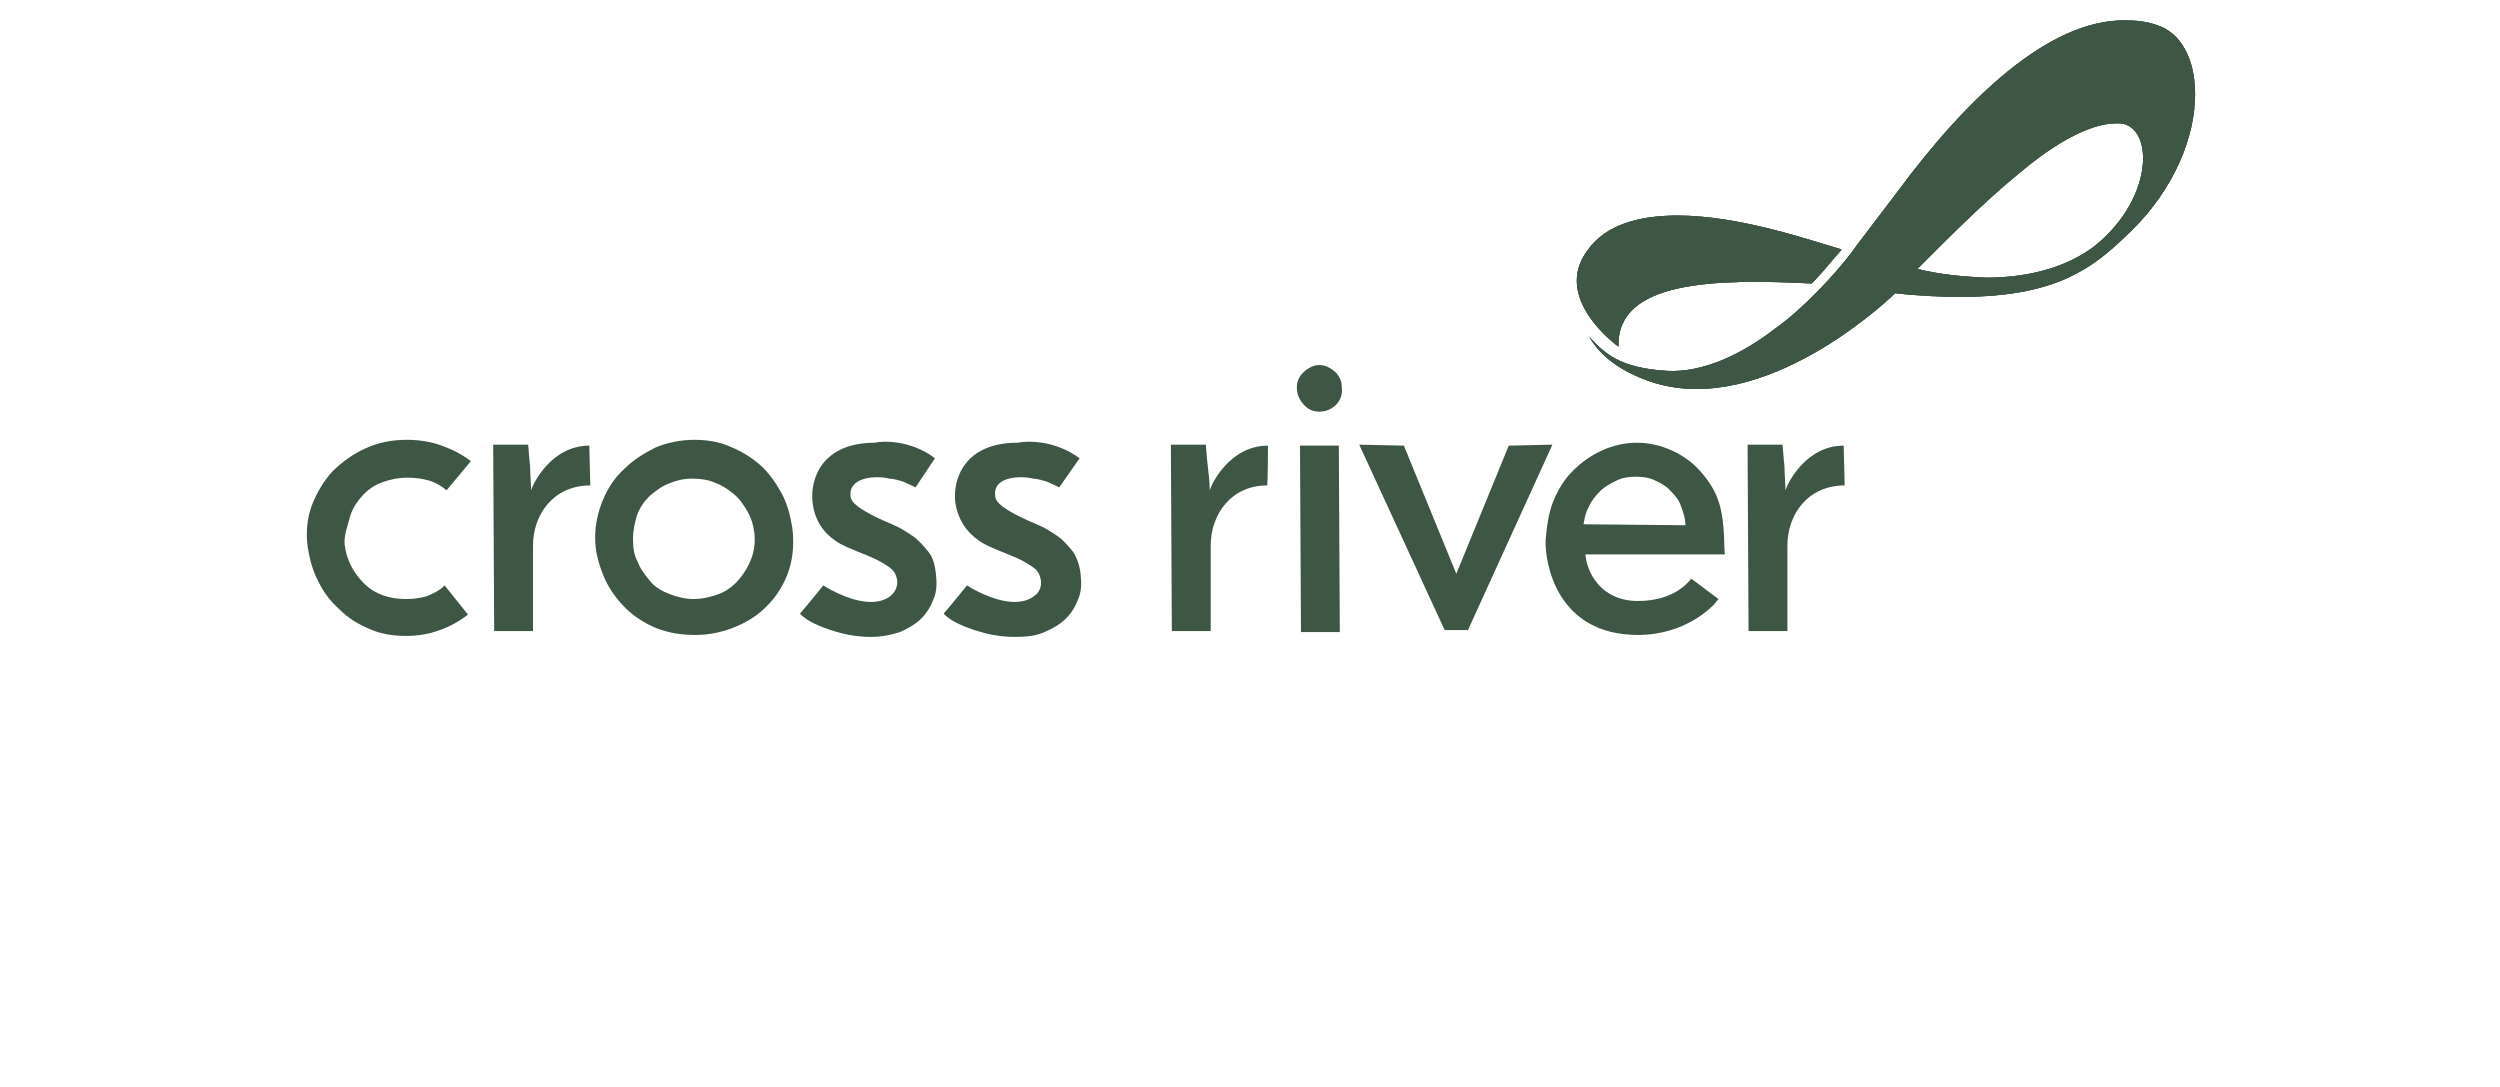 <?xml version="1.0" encoding="UTF-8"?> <svg xmlns="http://www.w3.org/2000/svg" xmlns:xlink="http://www.w3.org/1999/xlink" version="1.1" id="Layer_2_00000069370512784966570390000012520084890544399780_" x="0px" y="0px" viewBox="0 0 257.5 112" style="enable-background:new 0 0 257.5 112;" xml:space="preserve"> <style type="text/css"> .st0{fill:#3E5744;} .st1{clip-path:url(#SVGID_00000149340568997337493320000016001359551409408677_);} .st2{clip-path:url(#SVGID_00000034089472544888690090000004711507500573863849_);} </style> <g id="Layer_1-2"> <path class="st0" d="M163.5,25.8c-3.7,5,3.2,9.9,3.2,9.9c-0.2-6.8,9.9-7,19.9-6.5c1.2-1.2,2.1-2.4,3.1-3.5 c-3.1-0.9-10.5-3.5-16.9-3.5C168.9,22.2,165.4,23.1,163.5,25.8"></path> <g> <g> <path id="SVGID_1_" class="st0" d="M163.5,25.8c-3.7,5,3.2,9.9,3.2,9.9c-0.2-6.8,9.9-7,19.9-6.5c1.2-1.2,2.1-2.4,3.1-3.5 c-3.1-0.9-10.5-3.5-16.9-3.5C168.9,22.2,165.4,23.1,163.5,25.8"></path> </g> <g> <defs> <path id="SVGID_00000098933712836428955210000005136756662033043379_" d="M163.5,25.8c-3.7,5,3.2,9.9,3.2,9.9 c-0.2-6.8,9.9-7,19.9-6.5c1.2-1.2,2.1-2.4,3.1-3.5c-3.1-0.9-10.5-3.5-16.9-3.5C168.9,22.2,165.4,23.1,163.5,25.8"></path> </defs> <clipPath id="SVGID_00000062172845589325715480000005461082274789684631_"> <use xlink:href="#SVGID_00000098933712836428955210000005136756662033043379_" style="overflow:visible;"></use> </clipPath> <g style="clip-path:url(#SVGID_00000062172845589325715480000005461082274789684631_);"> <rect x="159.7" y="22.2" class="st0" width="29.9" height="13.5"></rect> </g> </g> </g> <path class="st0" d="M197.5,27.7c2.5-2.5,6.6-6.7,10.4-9.8c5.7-4.8,8.8-5.2,10.2-5.2c3.7-0.1,4,7.5-2.3,12.6 c-2.7,2.1-6.6,3.3-11.2,3.3C202.3,28.5,199.9,28.3,197.5,27.7 M195.4,19.8c-0.2,0.3-4.6,6-4.6,6.1c-1.9,2.5-5.2,6-7.9,7.9 c-3.6,2.8-7.6,4.6-11.2,4.4c-5-0.3-6.5-1.9-8-3.5c2.2,3.9,7.7,5,7.7,5c11.5,2.6,23.8-9.5,23.8-9.5c5.3,0.6,9.3,0.3,9.3,0.3 c8.4-0.5,11.7-3.5,15-6.7c4.5-4.4,6.6-9.8,6.6-14.1l0,0c0-3.5-1.4-6.3-3.9-7.1c-1.1-0.4-2.2-0.5-3.3-0.5 C211,2,202.5,10.2,195.4,19.8"></path> <g> <g> <path id="SVGID_00000045597697510287603720000004590898527497973655_" class="st0" d="M197.5,27.7c2.5-2.5,6.6-6.7,10.4-9.8 c5.7-4.8,8.8-5.2,10.2-5.2c3.7-0.1,4,7.5-2.3,12.6c-2.7,2.1-6.6,3.3-11.2,3.3C202.3,28.5,199.9,28.3,197.5,27.7 M195.4,19.8 c-0.2,0.3-4.6,6-4.6,6.1c-1.9,2.5-5.2,6-7.9,7.9c-3.6,2.8-7.6,4.6-11.2,4.4c-5-0.3-6.5-1.9-8-3.5c2.2,3.9,7.7,5,7.7,5 c11.5,2.6,23.8-9.5,23.8-9.5c5.3,0.6,9.3,0.3,9.3,0.3c8.4-0.5,11.7-3.5,15-6.7c4.5-4.4,6.6-9.8,6.6-14.1l0,0 c0-3.5-1.4-6.3-3.9-7.1c-1.1-0.4-2.2-0.5-3.3-0.5C211,2,202.5,10.2,195.4,19.8"></path> </g> <g> <defs> <path id="SVGID_00000049911030282401249710000005347306098362461872_" d="M197.5,27.7c2.5-2.5,6.6-6.7,10.4-9.8 c5.7-4.8,8.8-5.2,10.2-5.2c3.7-0.1,4,7.5-2.3,12.6c-2.7,2.1-6.6,3.3-11.2,3.3C202.3,28.5,199.9,28.3,197.5,27.7 M195.4,19.8 c-0.2,0.3-4.6,6-4.6,6.1c-1.9,2.5-5.2,6-7.9,7.9c-3.6,2.8-7.6,4.6-11.2,4.4c-5-0.3-6.5-1.9-8-3.5c2.2,3.9,7.7,5,7.7,5 c11.5,2.6,23.8-9.5,23.8-9.5c5.3,0.6,9.3,0.3,9.3,0.3c8.4-0.5,11.7-3.5,15-6.7c4.5-4.4,6.6-9.8,6.6-14.1l0,0 c0-3.5-1.4-6.3-3.9-7.1c-1.1-0.4-2.2-0.5-3.3-0.5C211,2,202.5,10.2,195.4,19.8"></path> </defs> <clipPath id="SVGID_00000168808612779868184840000000900149612292035001_"> <use xlink:href="#SVGID_00000049911030282401249710000005347306098362461872_" style="overflow:visible;"></use> </clipPath> <g style="clip-path:url(#SVGID_00000168808612779868184840000000900149612292035001_);"> <rect x="163.6" y="2" class="st0" width="62.4" height="40.2"></rect> </g> </g> </g> <path class="st0" d="M177,51.6c-0.4-1.2-1.1-2.2-1.9-3.1c-0.8-0.9-1.8-1.6-2.9-2.1c-1.1-0.5-2.3-0.8-3.6-0.8s-2.5,0.3-3.6,0.8 s-2.1,1.2-3,2.1s-1.5,1.9-2,3.1c-0.5,1.2-0.7,2.8-0.8,4c-0.1,2.3,1.1,9.8,9.5,9.8c5,0,7.7-3,7.9-3.2l0.4-0.5l-2.8-2.1 c-0.4,0.5-1.9,2.3-5.5,2.3c-3.9,0-5.3-3.1-5.4-4.8h14.4C177.5,57.1,177.8,53.9,177,51.6 M163.1,54c0.1-0.5,0.2-1.2,0.5-1.7l0,0 c0.3-0.7,0.7-1.2,1.2-1.7s1.1-0.8,1.7-1.1c0.6-0.3,1.3-0.4,2-0.4s1.4,0.1,2,0.4c0.6,0.3,1.2,0.6,1.6,1.1c0.5,0.5,0.9,1,1.1,1.7 c0.2,0.5,0.4,1.2,0.4,1.8L163.1,54L163.1,54z"></path> <path class="st0" d="M45.8,60.3c0.4,0.5,0.8,1,1.2,1.5s0.8,1,1.2,1.5c-0.9,0.7-1.8,1.2-2.9,1.6c-1.1,0.4-2.2,0.6-3.5,0.6 c-1.3,0-2.6-0.2-3.7-0.7c-1.2-0.5-2.2-1.1-3.1-2c-0.9-0.8-1.7-1.8-2.2-2.9c-0.6-1.1-0.9-2.3-1.1-3.5c-0.2-1.5-0.1-2.9,0.4-4.3 c0.5-1.3,1.2-2.5,2.1-3.5c1-1,2.1-1.8,3.4-2.4c1.3-0.6,2.7-0.9,4.3-0.9c1.3,0,2.5,0.2,3.6,0.6c1.1,0.4,2.1,0.9,3,1.6l-2.5,3 c-0.5-0.4-1.1-0.8-1.8-1s-1.4-0.3-2.2-0.3c-1,0-1.9,0.2-2.7,0.5c-0.8,0.3-1.5,0.8-2.1,1.5c-0.6,0.7-1,1.4-1.2,2.2 c-0.2,0.8-0.6,1.8-0.5,2.7c0.2,1.6,0.9,2.9,2,4s2.6,1.6,4.3,1.6c0.8,0,1.5-0.1,2.2-0.3C44.7,61.1,45.3,60.8,45.8,60.3"></path> <path class="st0" d="M61.3,55.4c0-1.4,0.3-2.7,0.8-3.9s1.2-2.3,2.2-3.2c0.9-0.9,2-1.6,3.2-2.2c1.2-0.5,2.6-0.8,4-0.8 c1.3,0,2.6,0.2,3.7,0.7c1.2,0.5,2.2,1.1,3.1,1.9c0.9,0.8,1.6,1.8,2.2,2.9c0.6,1.1,0.9,2.3,1.1,3.5c0.2,1.5,0.1,3-0.3,4.3 c-0.4,1.3-1.1,2.5-2,3.5c-0.9,1-2,1.8-3.4,2.4c-1.4,0.6-2.8,0.9-4.3,0.9c-1.4,0-2.7-0.2-4-0.7c-1.2-0.5-2.3-1.2-3.2-2.1 c-0.9-0.9-1.7-2-2.2-3.2S61.3,56.9,61.3,55.4 M65.2,55.5c0,0.9,0.1,1.7,0.5,2.4c0.3,0.8,0.8,1.4,1.3,2s1.2,1,2,1.3s1.6,0.5,2.4,0.5 c0.9,0,1.8-0.2,2.6-0.5s1.5-0.8,2.1-1.5s1-1.4,1.3-2.2c0.3-0.8,0.4-1.7,0.3-2.6c-0.1-0.8-0.3-1.5-0.7-2.2c-0.4-0.7-0.8-1.3-1.4-1.8 c-0.6-0.5-1.2-0.9-2-1.2c-0.7-0.3-1.5-0.4-2.3-0.4c-0.9,0-1.7,0.2-2.4,0.5c-0.8,0.3-1.4,0.8-2,1.3c-0.6,0.6-1,1.2-1.3,2 C65.4,53.8,65.2,54.6,65.2,55.5"></path> <path class="st0" d="M96.3,47.2l-2,3c0,0-0.2-0.1-0.4-0.2s-0.5-0.2-0.9-0.4c-0.3-0.1-1-0.3-1.4-0.3c-1.1-0.3-4.1-0.3-4,1.7 c0,0.5,0.3,0.8,0.8,1.2c0.4,0.3,1.1,0.7,1.7,1s1.3,0.6,2,0.9s1.3,0.7,1.9,1.1c0.6,0.4,1.1,1,1.6,1.6s0.7,1.4,0.8,2.3 c0.1,1,0.1,1.7-0.2,2.5c-0.3,0.8-0.7,1.5-1.3,2.1c-0.6,0.6-1.3,1-2.2,1.4c-0.9,0.3-1.9,0.5-3,0.5c-1.3,0-2.5-0.2-3.8-0.6 c-1.3-0.4-2.8-1-3.5-1.8c0.2-0.2,2.4-2.9,2.4-2.9s2.6,1.7,4.9,1.7c0.8,0,1.5-0.2,2-0.6c0.5-0.4,0.8-1,0.7-1.7 c-0.1-0.5-0.3-0.9-0.7-1.2c-0.4-0.3-0.9-0.6-1.5-0.9c-0.6-0.3-1.2-0.5-1.9-0.8c-0.7-0.3-1.5-0.6-2.1-1c-0.6-0.4-2.2-1.5-2.5-4 c-0.3-2.4,0.9-6.2,6.4-6.2C90.9,45.4,93.8,45.3,96.3,47.2"></path> <path class="st0" d="M111.2,47.2l-2.1,3c0,0-0.2-0.1-0.4-0.2s-0.5-0.2-0.9-0.4c-0.3-0.1-1-0.3-1.4-0.3c-1.1-0.3-4.1-0.3-3.9,1.7 c0,0.5,0.3,0.8,0.8,1.2c0.4,0.3,1.1,0.7,1.7,1s1.3,0.6,2,0.9s1.3,0.7,1.9,1.1c0.6,0.4,1.1,1,1.6,1.6c0.4,0.6,0.7,1.4,0.8,2.3 c0.1,1,0.1,1.7-0.2,2.5c-0.3,0.8-0.7,1.5-1.3,2.1c-0.6,0.6-1.3,1-2.2,1.4s-1.9,0.5-3.1,0.5c-1.3,0-2.5-0.2-3.8-0.6s-2.8-1-3.5-1.8 c0.2-0.2,2.4-2.9,2.4-2.9s2.6,1.7,4.9,1.7c0.8,0,1.5-0.2,2-0.6c0.6-0.4,0.8-1,0.7-1.7c-0.1-0.5-0.3-0.9-0.7-1.2 c-0.4-0.3-0.9-0.6-1.5-0.9s-1.2-0.5-1.9-0.8s-1.5-0.6-2.1-1s-2.2-1.5-2.6-4c-0.3-2.4,0.9-6.2,6.4-6.2 C105.8,45.4,108.6,45.3,111.2,47.2"></path> <path class="st0" d="M133.6,40.3c-0.1-0.8,0.1-1.4,0.6-1.9s1.1-0.8,1.7-0.8c0.5,0,1,0.2,1.5,0.6c0.5,0.4,0.8,1,0.8,1.6 c0.1,0.8-0.1,1.4-0.6,1.9s-1.1,0.7-1.7,0.7c-0.6,0-1.1-0.2-1.5-0.6C134,41.4,133.7,40.9,133.6,40.3 M138,65.1h-4l-0.1-19.2h4 L138,65.1z"></path> <polygon class="st0" points="148.8,64.9 151.2,64.9 159.9,45.8 155.4,45.9 150,59.1 144.6,45.9 140,45.8 "></polygon> <path class="st0" d="M189.9,45.9c-3.9,0-5.8,3.9-6,4.6c0-0.8-0.1-1.7-0.1-2.5c-0.1-0.8-0.1-1.2-0.2-2.2H180l0.1,19.2h4v-8.8 c0-3.2,2.1-6.2,5.9-6.2L189.9,45.9L189.9,45.9z"></path> <path class="st0" d="M130.6,45.9c-3.9,0-5.8,3.9-6,4.6c0-0.8-0.1-1.7-0.2-2.5s-0.1-1.2-0.2-2.2h-3.6l0.1,19.2h4v-8.8 c0-3.2,2.1-6.2,5.8-6.2C130.6,50.1,130.6,45.9,130.6,45.9z"></path> <path class="st0" d="M60.7,45.9c-3.9,0-5.8,3.9-6,4.6c0-0.8-0.1-1.7-0.1-2.5c-0.1-0.8-0.1-1.2-0.2-2.2h-3.6L50.9,65h4v-8.8 c0-3.2,2.1-6.2,5.9-6.2L60.7,45.9L60.7,45.9z"></path> </g> </svg> 